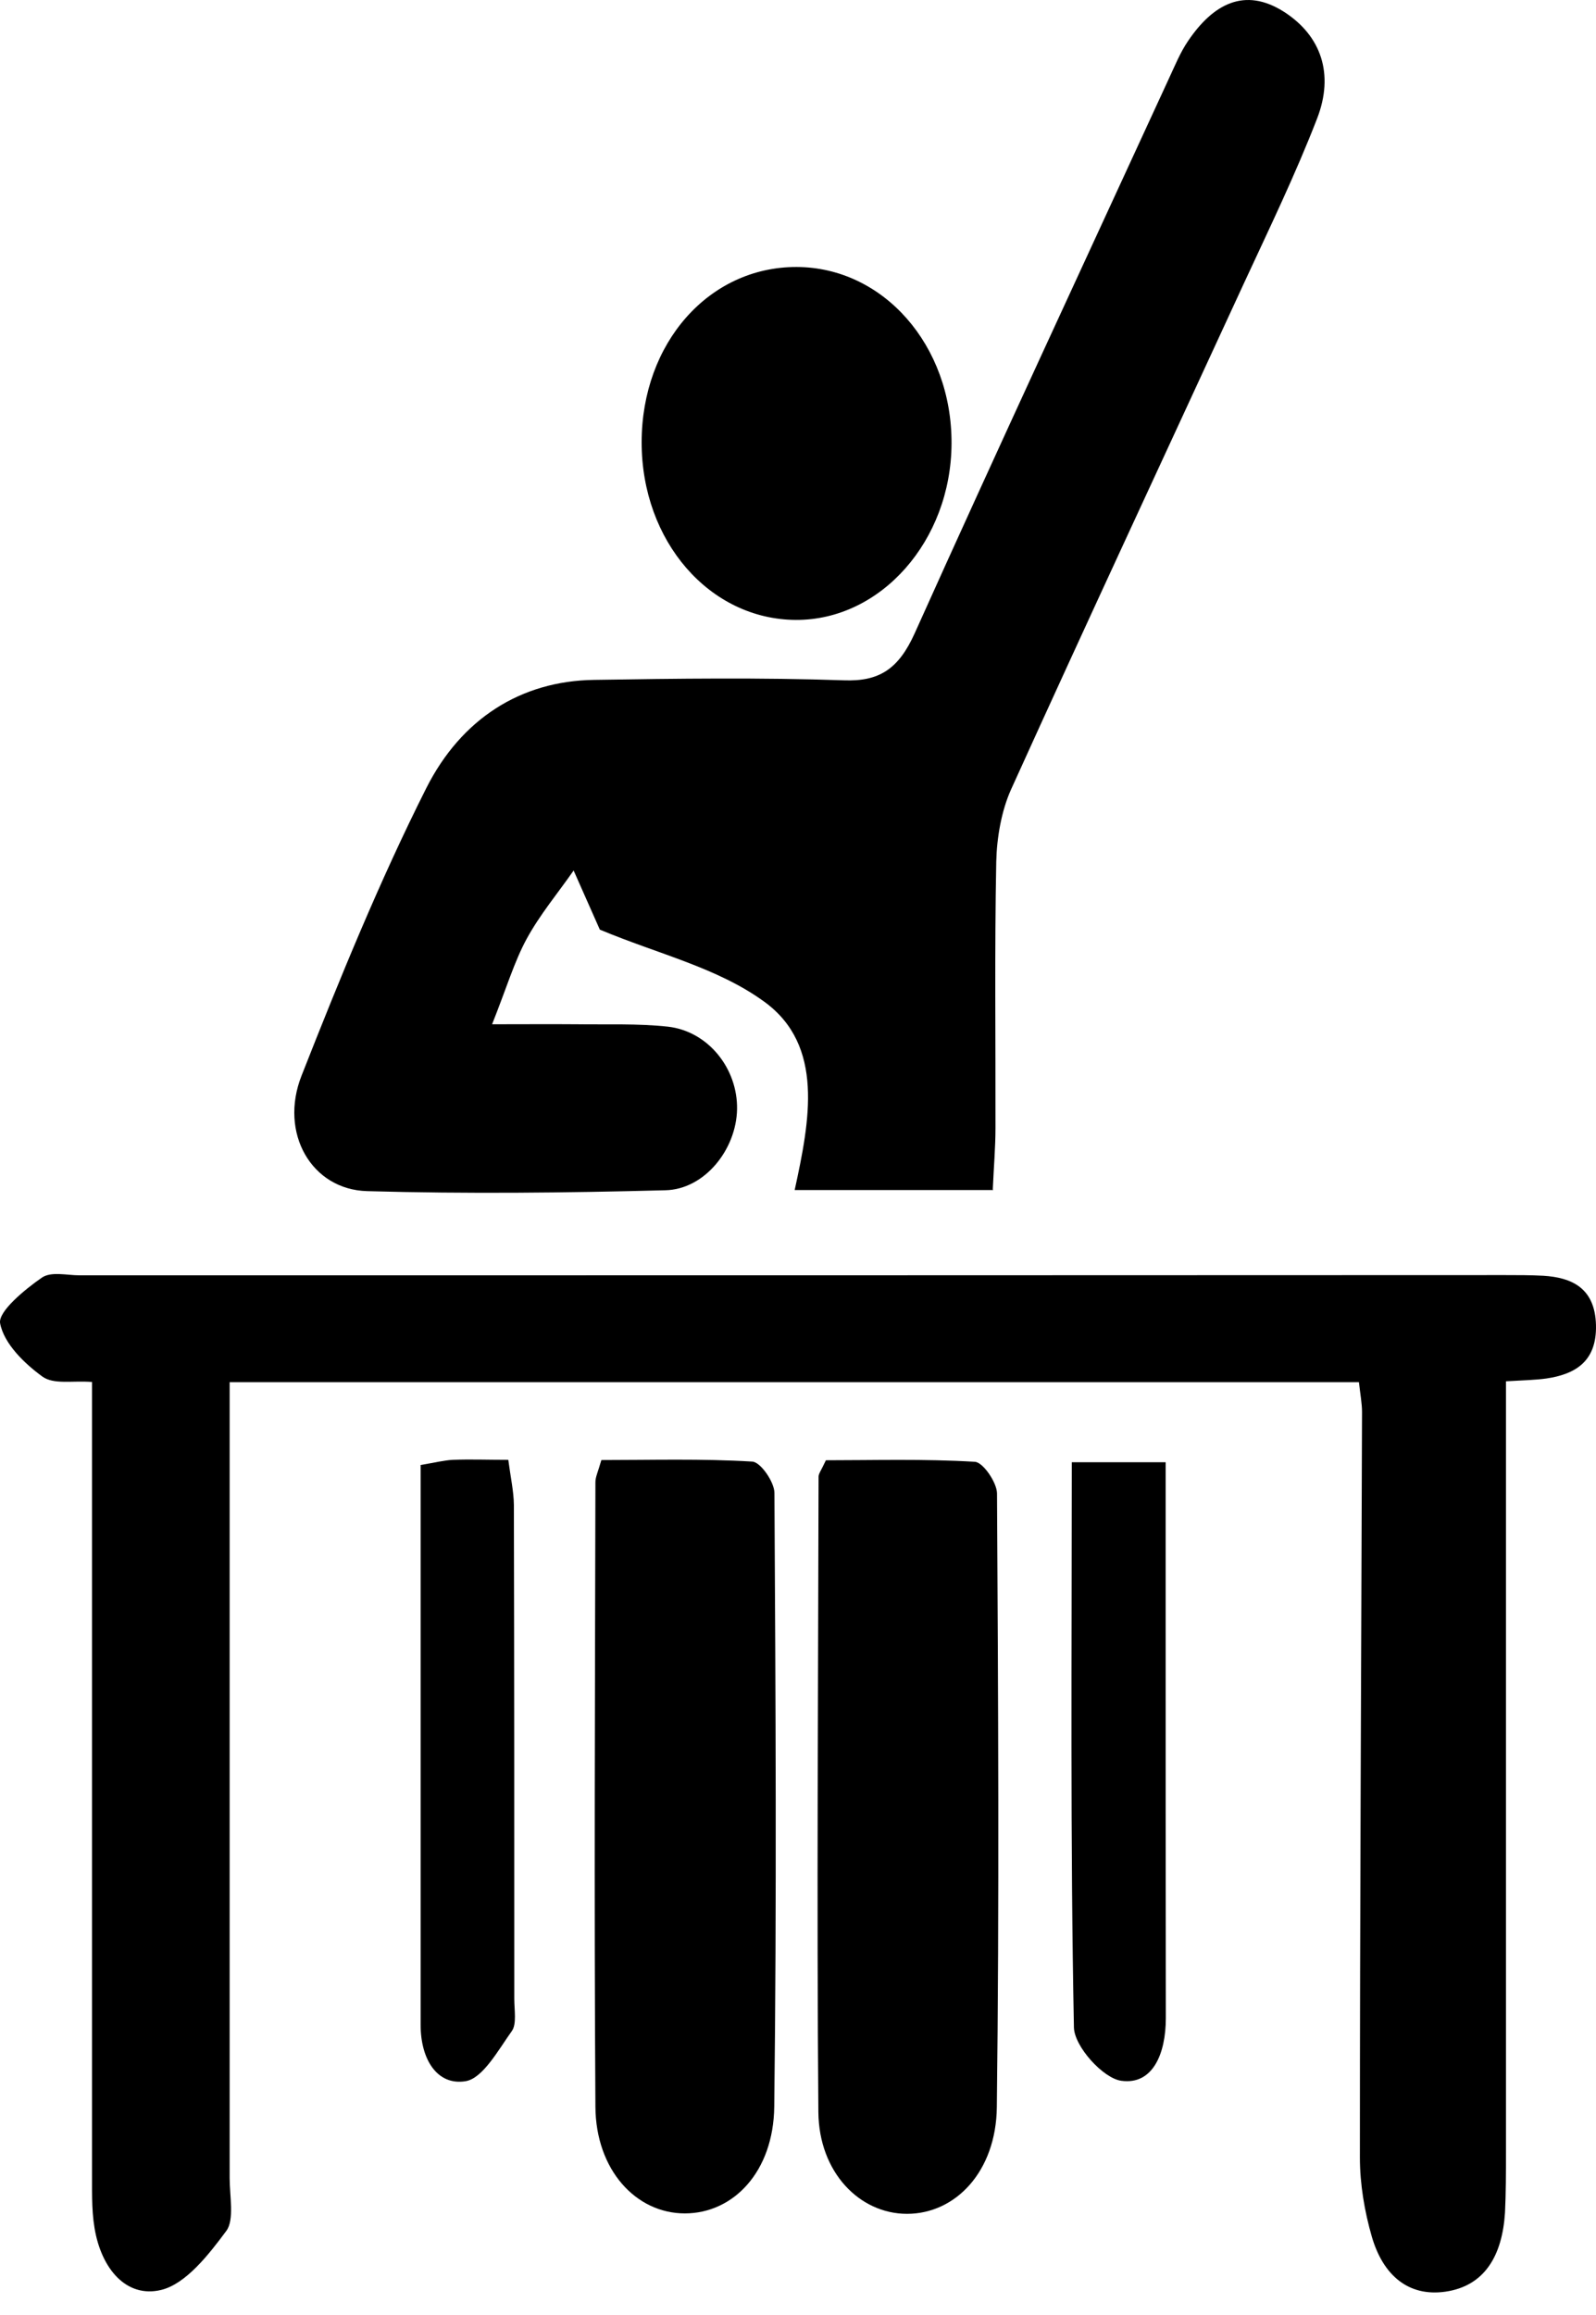 <svg width="60" height="87" viewBox="0 0 60 87" fill="none" xmlns="http://www.w3.org/2000/svg">
<path d="M56.615 51.895C56.615 53.592 56.615 55.083 56.615 56.567C56.615 64.682 56.615 72.788 56.615 80.903C56.615 81.649 56.615 82.403 56.579 83.149C56.478 84.755 55.826 85.911 54.333 86.124C52.942 86.321 51.993 85.501 51.573 84.059C51.298 83.108 51.124 82.083 51.124 81.083C51.124 71.747 51.175 62.411 51.204 53.067C51.204 52.739 51.139 52.411 51.088 51.944H8.633C8.633 52.608 8.633 53.321 8.633 54.034C8.633 63.304 8.633 72.575 8.633 81.846C8.633 82.526 8.814 83.427 8.51 83.837C7.836 84.747 6.981 85.837 6.054 86.059C4.757 86.37 3.808 85.272 3.554 83.731C3.431 83.001 3.467 82.239 3.46 81.493C3.46 72.427 3.46 63.362 3.46 54.296C3.46 53.559 3.46 52.821 3.46 51.936C2.721 51.878 2.019 52.042 1.591 51.731C0.925 51.247 0.149 50.501 0.004 49.731C-0.075 49.288 0.932 48.46 1.569 48.018C1.924 47.772 2.511 47.928 2.989 47.928C20.848 47.928 38.714 47.928 56.572 47.919C57.057 47.919 57.536 47.919 58.021 47.944C59.079 48.01 59.963 48.395 59.999 49.796C60.035 51.19 59.188 51.649 58.137 51.805C57.724 51.862 57.311 51.87 56.608 51.911L56.615 51.895Z" fill="black"/>
<path d="M37.337 44.723H29.875C30.44 42.124 30.998 39.297 28.737 37.649C26.97 36.362 24.76 35.862 22.55 34.936C22.355 34.493 21.963 33.608 21.565 32.715C20.971 33.567 20.297 34.37 19.797 35.288C19.334 36.141 19.044 37.124 18.5 38.493C19.718 38.493 20.696 38.485 21.674 38.493C22.818 38.51 23.97 38.46 25.108 38.583C26.629 38.755 27.738 40.165 27.709 41.69C27.68 43.198 26.491 44.698 25.014 44.731C21.275 44.829 17.537 44.87 13.799 44.764C11.712 44.706 10.488 42.583 11.335 40.428C12.777 36.764 14.27 33.108 16.023 29.624C17.341 27.01 19.58 25.592 22.326 25.551C25.463 25.501 28.6 25.46 31.73 25.567C33.048 25.616 33.78 25.149 34.388 23.797C37.525 16.821 40.749 9.895 43.944 2.952C44.169 2.469 44.372 1.969 44.662 1.543C45.603 0.149 46.792 -0.498 48.27 0.444C49.675 1.346 50.16 2.788 49.516 4.452C48.697 6.567 47.712 8.6 46.763 10.649C43.843 16.985 40.894 23.305 38.011 29.665C37.649 30.469 37.475 31.469 37.453 32.379C37.388 35.715 37.431 39.051 37.424 42.395C37.424 43.124 37.359 43.862 37.323 44.698L37.337 44.723Z" fill="black"/>
<path d="M31.049 54.878C32.831 54.878 34.743 54.821 36.649 54.936C36.953 54.952 37.475 55.706 37.482 56.124C37.525 63.813 37.569 71.501 37.475 79.19C37.446 81.616 35.917 83.198 34.099 83.198C32.316 83.198 30.788 81.641 30.766 79.378C30.701 71.419 30.759 63.452 30.773 55.493C30.773 55.378 30.875 55.255 31.049 54.878Z" fill="black"/>
<path d="M22.616 54.87C24.47 54.87 26.383 54.813 28.281 54.928C28.593 54.944 29.114 55.698 29.114 56.108C29.158 63.796 29.201 71.485 29.107 79.173C29.078 81.616 27.571 83.182 25.745 83.182C23.905 83.182 22.398 81.542 22.384 79.173C22.333 71.346 22.369 63.526 22.384 55.698C22.384 55.51 22.478 55.321 22.608 54.87H22.616Z" fill="black"/>
<path d="M29.947 10.034C33.208 10.043 35.787 12.977 35.772 16.665C35.758 20.321 33.113 23.313 29.918 23.297C26.673 23.28 24.122 20.338 24.122 16.625C24.122 12.887 26.658 10.026 29.947 10.034Z" fill="black"/>
<path d="M40.293 54.952H43.821C43.821 56.87 43.821 58.69 43.821 60.51C43.821 65.624 43.821 70.731 43.828 75.846C43.828 77.182 43.336 78.362 42.155 78.198C41.474 78.108 40.387 76.911 40.373 76.19C40.235 69.182 40.293 62.173 40.293 54.952Z" fill="black"/>
<path d="M15.798 55.059C16.341 54.969 16.689 54.878 17.03 54.862C17.682 54.837 18.334 54.862 19.109 54.862C19.196 55.526 19.312 56.042 19.319 56.55C19.334 62.739 19.334 68.936 19.334 75.124C19.334 75.534 19.428 76.059 19.247 76.321C18.732 77.042 18.153 78.108 17.501 78.214C16.436 78.386 15.813 77.395 15.813 76.1C15.813 73.042 15.813 69.977 15.813 66.919C15.813 62.993 15.813 59.067 15.813 55.067L15.798 55.059Z" fill="black"/>
</svg>
